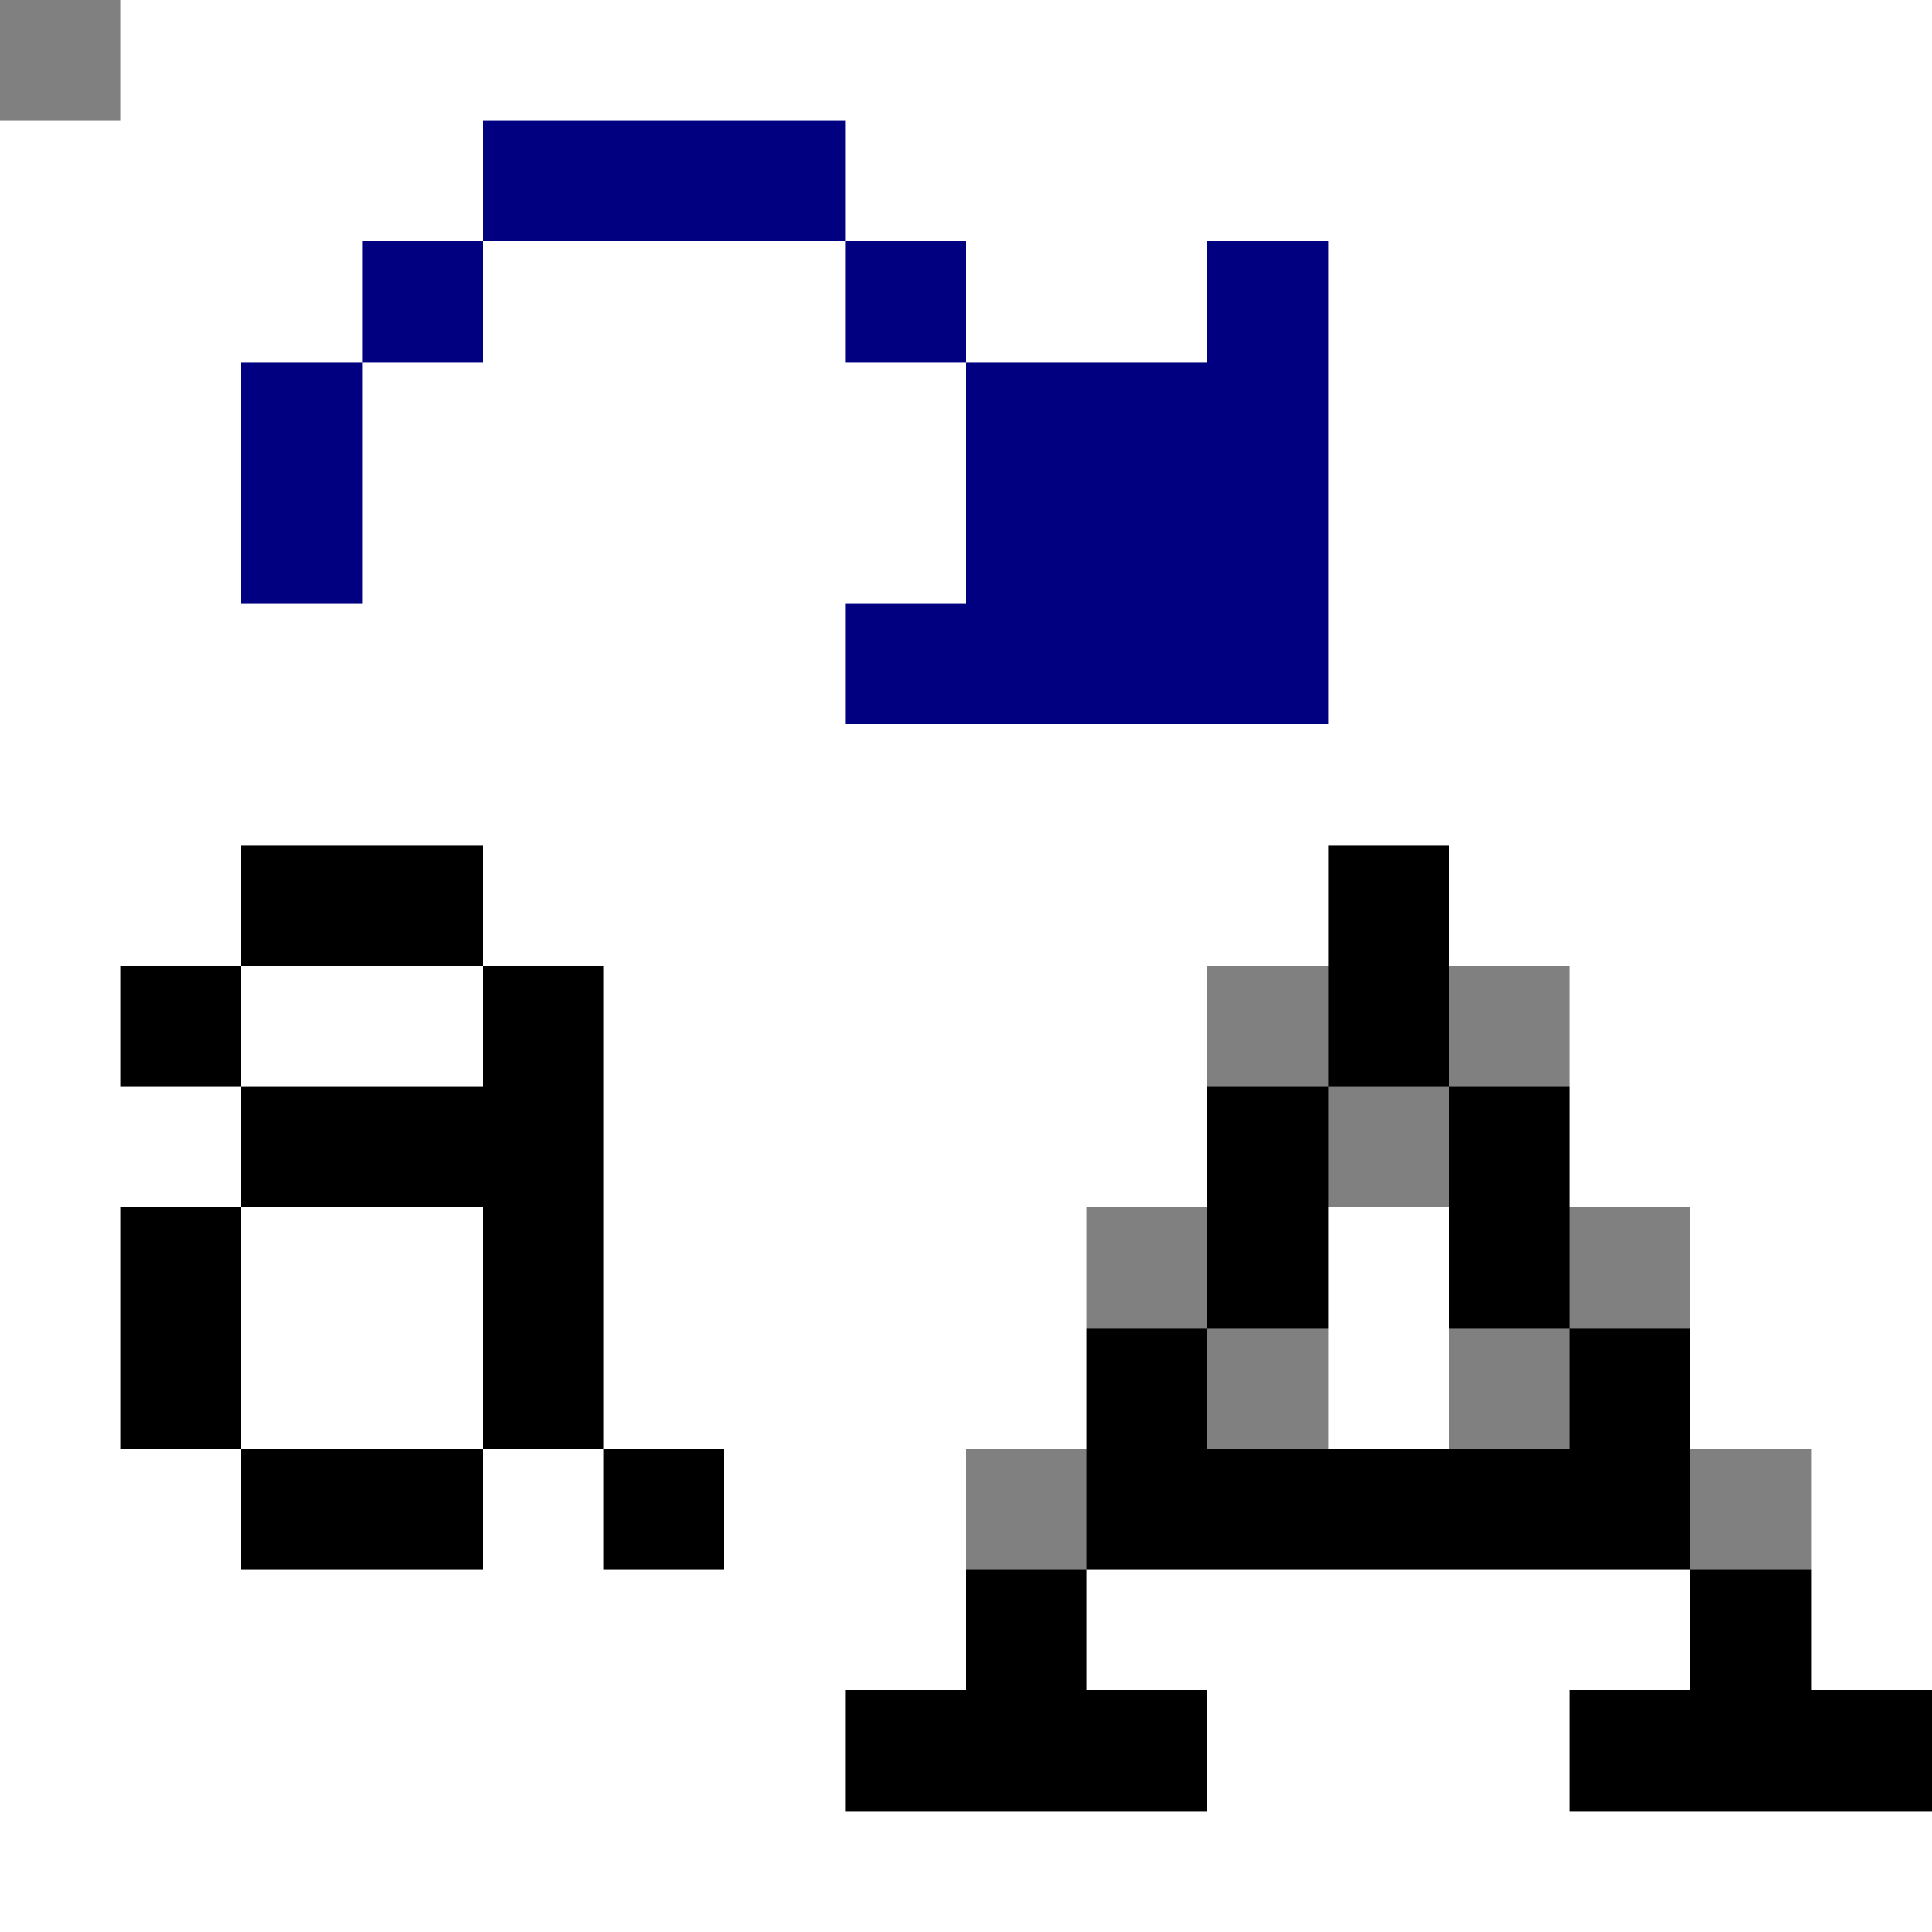 <svg xmlns="http://www.w3.org/2000/svg" viewBox="0 -0.5 16 16" shape-rendering="crispEdges">
<path stroke="#000080" d="M0 0h1M4 1h3M3 2h1M7 2h1M10 2h1M2 3h1M8 3h3M2 4h1M8 4h3M7 5h4" />
<path stroke="#000000" d="M0 0h1M2 7h2M11 7h1M1 8h1M4 8h1M11 8h1M2 9h3M10 9h1M12 9h1M1 10h1M4 10h1M10 10h1M12 10h1M1 11h1M4 11h1M9 11h1M13 11h1M2 12h2M5 12h1M9 12h5M8 13h1M14 13h1M7 14h3M13 14h3" />
<path stroke="#808080" d="M0 0h1M10 8h1M12 8h1M11 9h1M9 10h1M13 10h1M10 11h1M12 11h1M8 12h1M14 12h1" />
</svg>
